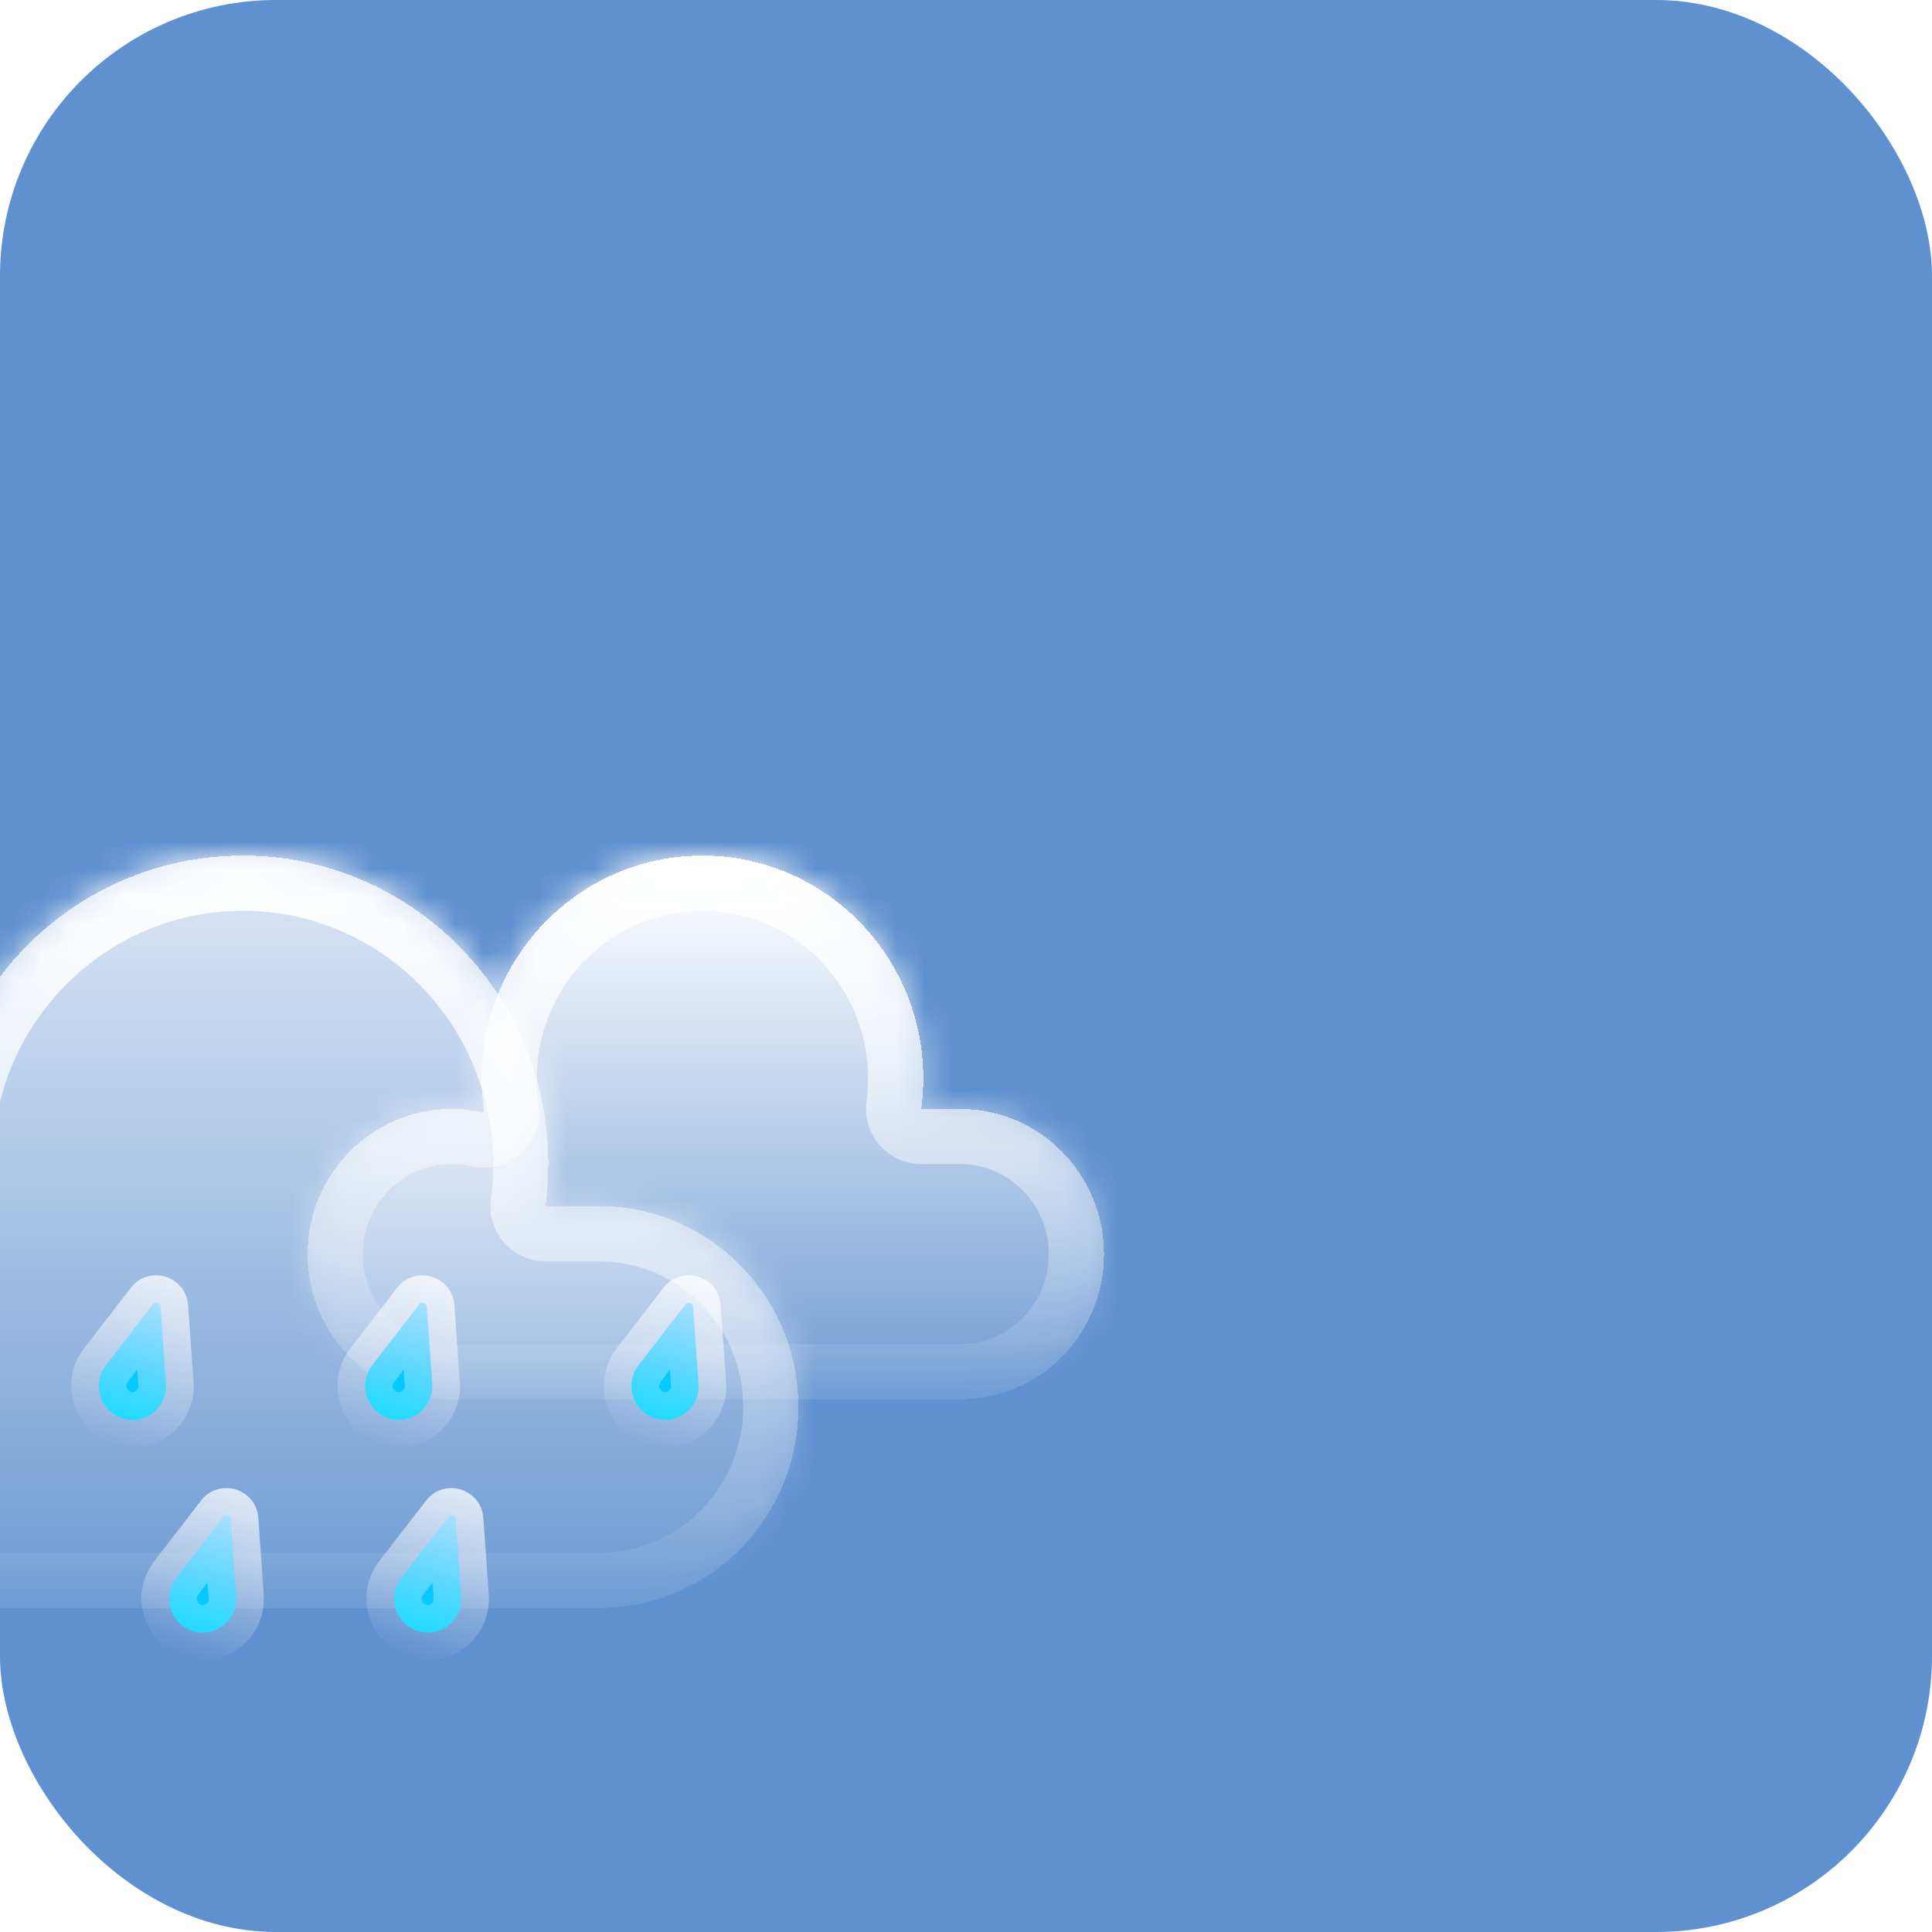<svg width="70" height="70" viewBox="0 0 70 70" fill="none" xmlns="http://www.w3.org/2000/svg">
<g clip-path="url(#clip0_187_624)">
<rect width="70" height="70" rx="10" fill="#5F90CF"/>
<g filter="url(#filter0_bd_187_624)">
<mask id="path-2-inside-1_187_624" fill="white">
<path fill-rule="evenodd" clip-rule="evenodd" d="M42.63 43.261C42.658 43.262 42.686 43.262 42.714 43.262C46.698 43.262 49.928 40.002 49.928 35.981C49.928 31.96 46.698 28.7 42.714 28.7C42.686 28.7 42.658 28.7 42.63 28.7V28.7H40.766C40.834 28.201 40.868 27.693 40.868 27.176C40.868 21.003 35.911 16 29.796 16C23.681 16 18.724 21.003 18.724 27.176C18.724 27.758 18.768 28.33 18.853 28.889C18.326 28.765 17.778 28.7 17.214 28.7C13.23 28.7 10 31.96 10 35.981C10 40.002 13.23 43.262 17.214 43.262C17.242 43.262 17.27 43.262 17.298 43.261L17.298 43.262H42.63V43.261Z"/>
</mask>
<path fill-rule="evenodd" clip-rule="evenodd" d="M42.63 43.261C42.658 43.262 42.686 43.262 42.714 43.262C46.698 43.262 49.928 40.002 49.928 35.981C49.928 31.96 46.698 28.7 42.714 28.7C42.686 28.7 42.658 28.7 42.63 28.7V28.7H40.766C40.834 28.201 40.868 27.693 40.868 27.176C40.868 21.003 35.911 16 29.796 16C23.681 16 18.724 21.003 18.724 27.176C18.724 27.758 18.768 28.33 18.853 28.889C18.326 28.765 17.778 28.7 17.214 28.7C13.23 28.7 10 31.96 10 35.981C10 40.002 13.23 43.262 17.214 43.262C17.242 43.262 17.27 43.262 17.298 43.261L17.298 43.262H42.63V43.261Z" fill="url(#paint0_linear_187_624)" shape-rendering="crispEdges"/>
<path d="M42.63 43.261L42.653 41.262C42.118 41.255 41.604 41.464 41.224 41.839C40.844 42.215 40.63 42.727 40.63 43.261H42.63ZM42.63 28.7H40.63C40.63 29.235 40.844 29.747 41.224 30.122C41.604 30.498 42.118 30.706 42.653 30.7L42.63 28.7ZM42.63 28.7H44.63C44.63 27.595 43.734 26.7 42.63 26.7V28.7ZM40.766 28.7L38.784 28.432C38.707 29.004 38.881 29.581 39.26 30.016C39.64 30.45 40.189 30.7 40.766 30.7V28.7ZM18.853 28.889L18.396 30.836C19.043 30.987 19.722 30.808 20.21 30.358C20.698 29.907 20.93 29.244 20.83 28.587L18.853 28.889ZM17.298 43.261L18.874 44.493C19.347 43.887 19.432 43.063 19.091 42.374C18.75 41.685 18.044 41.253 17.275 41.262L17.298 43.261ZM17.298 43.262L15.722 42.031C15.251 42.633 15.165 43.451 15.5 44.139C15.835 44.826 16.533 45.262 17.298 45.262V43.262ZM42.63 43.262V45.262C43.734 45.262 44.63 44.367 44.63 43.262H42.63ZM42.607 45.261C42.642 45.262 42.678 45.262 42.714 45.262V41.262C42.694 41.262 42.673 41.262 42.653 41.262L42.607 45.261ZM42.714 45.262C47.82 45.262 51.928 41.089 51.928 35.981H47.928C47.928 38.915 45.576 41.262 42.714 41.262V45.262ZM51.928 35.981C51.928 30.873 47.82 26.7 42.714 26.7V30.7C45.576 30.7 47.928 33.047 47.928 35.981H51.928ZM42.714 26.7C42.678 26.7 42.642 26.7 42.607 26.7L42.653 30.7C42.673 30.7 42.694 30.7 42.714 30.7V26.7ZM40.63 28.7V28.7H44.63V28.7H40.63ZM40.766 30.7H42.63V26.7H40.766V30.7ZM42.748 28.967C42.828 28.381 42.868 27.782 42.868 27.176H38.868C38.868 27.603 38.84 28.022 38.784 28.432L42.748 28.967ZM42.868 27.176C42.868 19.916 37.033 14 29.796 14V18C34.789 18 38.868 22.091 38.868 27.176H42.868ZM29.796 14C22.559 14 16.724 19.916 16.724 27.176H20.724C20.724 22.091 24.803 18 29.796 18V14ZM16.724 27.176C16.724 27.859 16.776 28.532 16.876 29.19L20.83 28.587C20.76 28.128 20.724 27.657 20.724 27.176H16.724ZM19.309 26.941C18.634 26.783 17.933 26.7 17.214 26.7V30.7C17.623 30.7 18.018 30.747 18.396 30.836L19.309 26.941ZM17.214 26.7C12.108 26.7 8 30.873 8 35.981H12C12 33.047 14.352 30.7 17.214 30.7V26.7ZM8 35.981C8 41.089 12.108 45.262 17.214 45.262V41.262C14.352 41.262 12 38.915 12 35.981H8ZM17.214 45.262C17.25 45.262 17.285 45.262 17.321 45.261L17.275 41.262C17.255 41.262 17.234 41.262 17.214 41.262V45.262ZM18.874 44.493L18.874 44.493L15.722 42.03L15.722 42.031L18.874 44.493ZM42.63 41.262H17.298V45.262H42.63V41.262ZM40.63 43.261V43.262H44.63V43.261H40.63Z" fill="url(#paint1_linear_187_624)" mask="url(#path-2-inside-1_187_624)"/>
</g>
<g filter="url(#filter1_bd_187_624)">
<mask id="path-4-inside-2_187_624" fill="white">
<path fill-rule="evenodd" clip-rule="evenodd" d="M55.726 35.702C55.746 35.702 55.766 35.702 55.786 35.702C58.666 35.702 61 33.346 61 30.44C61 27.534 58.666 25.178 55.786 25.178C55.766 25.178 55.746 25.178 55.726 25.178V25.178H54.379C54.428 24.818 54.453 24.45 54.453 24.077C54.453 19.616 50.87 16 46.451 16C42.032 16 38.449 19.616 38.449 24.077C38.449 24.497 38.481 24.911 38.542 25.314C38.162 25.225 37.765 25.178 37.358 25.178C34.479 25.178 32.145 27.534 32.145 30.44C32.145 33.346 34.479 35.702 37.358 35.702C37.378 35.702 37.398 35.702 37.419 35.702L37.419 35.702H55.726V35.702Z"/>
</mask>
<path fill-rule="evenodd" clip-rule="evenodd" d="M55.726 35.702C55.746 35.702 55.766 35.702 55.786 35.702C58.666 35.702 61 33.346 61 30.44C61 27.534 58.666 25.178 55.786 25.178C55.766 25.178 55.746 25.178 55.726 25.178V25.178H54.379C54.428 24.818 54.453 24.45 54.453 24.077C54.453 19.616 50.87 16 46.451 16C42.032 16 38.449 19.616 38.449 24.077C38.449 24.497 38.481 24.911 38.542 25.314C38.162 25.225 37.765 25.178 37.358 25.178C34.479 25.178 32.145 27.534 32.145 30.44C32.145 33.346 34.479 35.702 37.358 35.702C37.378 35.702 37.398 35.702 37.419 35.702L37.419 35.702H55.726V35.702Z" fill="url(#paint2_linear_187_624)" shape-rendering="crispEdges"/>
<path d="M55.726 35.702L55.749 33.702C55.215 33.696 54.7 33.904 54.32 34.279C53.94 34.655 53.726 35.167 53.726 35.702H55.726ZM55.726 25.178H53.726C53.726 25.713 53.94 26.225 54.32 26.601C54.7 26.976 55.215 27.184 55.749 27.178L55.726 25.178ZM55.726 25.178H57.726C57.726 24.073 56.83 23.178 55.726 23.178V25.178ZM54.379 25.178L52.397 24.91C52.32 25.482 52.493 26.059 52.873 26.494C53.253 26.929 53.802 27.178 54.379 27.178V25.178ZM38.542 25.314L38.086 27.262C38.732 27.413 39.412 27.234 39.9 26.783C40.387 26.333 40.62 25.669 40.52 25.013L38.542 25.314ZM37.419 35.702L38.994 36.934C39.468 36.328 39.553 35.505 39.212 34.815C38.871 34.126 38.165 33.693 37.396 33.702L37.419 35.702ZM37.419 35.702L35.843 34.469C35.372 35.072 35.285 35.89 35.62 36.578C35.956 37.266 36.654 37.702 37.419 37.702V35.702ZM55.726 35.702V37.702C56.83 37.702 57.726 36.806 57.726 35.702H55.726ZM55.703 37.702C55.731 37.702 55.759 37.702 55.786 37.702V33.702C55.774 33.702 55.761 33.702 55.749 33.702L55.703 37.702ZM55.786 37.702C59.788 37.702 63 34.433 63 30.44H59C59 32.259 57.544 33.702 55.786 33.702V37.702ZM63 30.44C63 26.447 59.788 23.178 55.786 23.178V27.178C57.544 27.178 59 28.621 59 30.44H63ZM55.786 23.178C55.759 23.178 55.731 23.178 55.703 23.178L55.749 27.178C55.761 27.178 55.774 27.178 55.786 27.178V23.178ZM53.726 25.178V25.178H57.726V25.178H53.726ZM54.379 27.178H55.726V23.178H54.379V27.178ZM56.361 25.446C56.422 24.997 56.453 24.54 56.453 24.077H52.453C52.453 24.36 52.434 24.639 52.397 24.91L56.361 25.446ZM56.453 24.077C56.453 18.529 51.992 14 46.451 14V18C49.748 18 52.453 20.703 52.453 24.077H56.453ZM46.451 14C40.91 14 36.449 18.529 36.449 24.077H40.449C40.449 20.703 43.154 18 46.451 18V14ZM36.449 24.077C36.449 24.599 36.489 25.113 36.565 25.616L40.52 25.013C40.473 24.709 40.449 24.396 40.449 24.077H36.449ZM38.999 23.367C38.47 23.243 37.92 23.178 37.358 23.178V27.178C37.61 27.178 37.854 27.207 38.086 27.262L38.999 23.367ZM37.358 23.178C33.357 23.178 30.145 26.447 30.145 30.44H34.145C34.145 28.621 35.601 27.178 37.358 27.178V23.178ZM30.145 30.44C30.145 34.433 33.357 37.702 37.358 37.702V33.702C35.601 33.702 34.145 32.259 34.145 30.44H30.145ZM37.358 37.702C37.386 37.702 37.414 37.702 37.442 37.702L37.396 33.702C37.383 33.702 37.371 33.702 37.358 33.702V37.702ZM38.993 36.935L38.994 36.934L35.844 34.469L35.843 34.469L38.993 36.935ZM55.726 33.702H37.419V37.702H55.726V33.702ZM53.726 35.702V35.702H57.726V35.702H53.726Z" fill="url(#paint3_linear_187_624)" mask="url(#path-4-inside-2_187_624)"/>
</g>
<g filter="url(#filter2_bdd_187_624)">
<path d="M26.532 39.269C26.564 39.227 26.59 39.216 26.608 39.211C26.632 39.204 26.666 39.203 26.704 39.214C26.742 39.226 26.77 39.246 26.785 39.265C26.797 39.279 26.813 39.304 26.817 39.356L27.014 42.139C27.074 42.993 26.263 43.64 25.446 43.389C24.629 43.138 24.312 42.145 24.833 41.47L26.532 39.269Z" fill="url(#paint4_linear_187_624)" stroke="url(#paint5_linear_187_624)" stroke-width="2"/>
<path d="M36.181 39.269C36.213 39.227 36.239 39.216 36.257 39.211C36.28 39.204 36.314 39.203 36.352 39.214C36.391 39.226 36.418 39.246 36.434 39.265C36.446 39.279 36.461 39.304 36.465 39.356L36.662 42.139C36.722 42.993 35.911 43.64 35.094 43.389C34.277 43.138 33.96 42.145 34.482 41.47L36.181 39.269Z" fill="url(#paint6_linear_187_624)" stroke="url(#paint7_linear_187_624)" stroke-width="2"/>
<path d="M45.829 39.269C45.861 39.227 45.887 39.216 45.905 39.211C45.929 39.204 45.963 39.203 46.001 39.214C46.039 39.226 46.066 39.246 46.082 39.265C46.094 39.279 46.11 39.304 46.114 39.356L46.31 42.139C46.371 42.993 45.56 43.64 44.743 43.389C43.926 43.138 43.609 42.145 44.13 41.47L45.829 39.269Z" fill="url(#paint8_linear_187_624)" stroke="url(#paint9_linear_187_624)" stroke-width="2"/>
</g>
<g filter="url(#filter3_bdd_187_624)">
<path d="M29.077 46.977C29.109 46.935 29.135 46.924 29.153 46.919C29.177 46.912 29.211 46.91 29.249 46.922C29.287 46.934 29.315 46.954 29.331 46.973C29.342 46.987 29.358 47.011 29.362 47.064L29.558 49.847C29.619 50.701 28.808 51.348 27.991 51.097C27.174 50.846 26.857 49.853 27.378 49.178L29.077 46.977Z" fill="url(#paint10_linear_187_624)" stroke="url(#paint11_linear_187_624)" stroke-width="2"/>
<path d="M37.23 46.977C37.261 46.935 37.288 46.924 37.305 46.919C37.329 46.912 37.363 46.91 37.401 46.922C37.44 46.934 37.467 46.954 37.483 46.973C37.495 46.987 37.51 47.011 37.514 47.064L37.711 49.847C37.771 50.701 36.96 51.348 36.143 51.097C35.326 50.846 35.009 49.853 35.531 49.178L37.23 46.977Z" fill="url(#paint12_linear_187_624)" stroke="url(#paint13_linear_187_624)" stroke-width="2"/>
</g>
</g>
<defs>
<filter id="filter0_bd_187_624" x="-61" y="-19" width="139.928" height="127.262" filterUnits="userSpaceOnUse" color-interpolation-filters="sRGB">
<feFlood flood-opacity="0" result="BackgroundImageFix"/>
<feGaussianBlur in="BackgroundImageFix" stdDeviation="7"/>
<feComposite in2="SourceAlpha" operator="in" result="effect1_backgroundBlur_187_624"/>
<feColorMatrix in="SourceAlpha" type="matrix" values="0 0 0 0 0 0 0 0 0 0 0 0 0 0 0 0 0 0 127 0" result="hardAlpha"/>
<feOffset dx="-21" dy="15"/>
<feGaussianBlur stdDeviation="25"/>
<feComposite in2="hardAlpha" operator="out"/>
<feColorMatrix type="matrix" values="0 0 0 0 0.114 0 0 0 0 0.149 0 0 0 0 0.275 0 0 0 0.25 0"/>
<feBlend mode="normal" in2="effect1_backgroundBlur_187_624" result="effect2_dropShadow_187_624"/>
<feBlend mode="normal" in="SourceGraphic" in2="effect2_dropShadow_187_624" result="shape"/>
</filter>
<filter id="filter1_bd_187_624" x="-38.855" y="-19" width="128.855" height="119.702" filterUnits="userSpaceOnUse" color-interpolation-filters="sRGB">
<feFlood flood-opacity="0" result="BackgroundImageFix"/>
<feGaussianBlur in="BackgroundImageFix" stdDeviation="7"/>
<feComposite in2="SourceAlpha" operator="in" result="effect1_backgroundBlur_187_624"/>
<feColorMatrix in="SourceAlpha" type="matrix" values="0 0 0 0 0 0 0 0 0 0 0 0 0 0 0 0 0 0 127 0" result="hardAlpha"/>
<feOffset dx="-21" dy="15"/>
<feGaussianBlur stdDeviation="25"/>
<feComposite in2="hardAlpha" operator="out"/>
<feColorMatrix type="matrix" values="0 0 0 0 0.113 0 0 0 0 0.149 0 0 0 0 0.275 0 0 0 0.25 0"/>
<feBlend mode="normal" in2="effect1_backgroundBlur_187_624" result="effect2_dropShadow_187_624"/>
<feBlend mode="normal" in="SourceGraphic" in2="effect2_dropShadow_187_624" result="shape"/>
</filter>
<filter id="filter2_bdd_187_624" x="-47.42" y="-9.796" width="135.732" height="119.242" filterUnits="userSpaceOnUse" color-interpolation-filters="sRGB">
<feFlood flood-opacity="0" result="BackgroundImageFix"/>
<feGaussianBlur in="BackgroundImageFix" stdDeviation="7"/>
<feComposite in2="SourceAlpha" operator="in" result="effect1_backgroundBlur_187_624"/>
<feColorMatrix in="SourceAlpha" type="matrix" values="0 0 0 0 0 0 0 0 0 0 0 0 0 0 0 0 0 0 127 0" result="hardAlpha"/>
<feOffset dx="-21" dy="15"/>
<feGaussianBlur stdDeviation="25"/>
<feComposite in2="hardAlpha" operator="out"/>
<feColorMatrix type="matrix" values="0 0 0 0 0.113 0 0 0 0 0.149 0 0 0 0 0.275 0 0 0 0.25 0"/>
<feBlend mode="normal" in2="effect1_backgroundBlur_187_624" result="effect2_dropShadow_187_624"/>
<feColorMatrix in="SourceAlpha" type="matrix" values="0 0 0 0 0 0 0 0 0 0 0 0 0 0 0 0 0 0 127 0" result="hardAlpha"/>
<feOffset dy="-7"/>
<feGaussianBlur stdDeviation="20.5"/>
<feComposite in2="hardAlpha" operator="out"/>
<feColorMatrix type="matrix" values="0 0 0 0 0.138 0 0 0 0 0.741 0 0 0 0 1 0 0 0 0.3 0"/>
<feBlend mode="normal" in2="effect2_dropShadow_187_624" result="effect3_dropShadow_187_624"/>
<feBlend mode="normal" in="SourceGraphic" in2="effect3_dropShadow_187_624" result="shape"/>
</filter>
<filter id="filter3_bdd_187_624" x="-44.875" y="-2.088" width="124.588" height="119.242" filterUnits="userSpaceOnUse" color-interpolation-filters="sRGB">
<feFlood flood-opacity="0" result="BackgroundImageFix"/>
<feGaussianBlur in="BackgroundImageFix" stdDeviation="7"/>
<feComposite in2="SourceAlpha" operator="in" result="effect1_backgroundBlur_187_624"/>
<feColorMatrix in="SourceAlpha" type="matrix" values="0 0 0 0 0 0 0 0 0 0 0 0 0 0 0 0 0 0 127 0" result="hardAlpha"/>
<feOffset dx="-21" dy="15"/>
<feGaussianBlur stdDeviation="25"/>
<feComposite in2="hardAlpha" operator="out"/>
<feColorMatrix type="matrix" values="0 0 0 0 0.113 0 0 0 0 0.149 0 0 0 0 0.275 0 0 0 0.25 0"/>
<feBlend mode="normal" in2="effect1_backgroundBlur_187_624" result="effect2_dropShadow_187_624"/>
<feColorMatrix in="SourceAlpha" type="matrix" values="0 0 0 0 0 0 0 0 0 0 0 0 0 0 0 0 0 0 127 0" result="hardAlpha"/>
<feOffset dy="-7"/>
<feGaussianBlur stdDeviation="20.5"/>
<feComposite in2="hardAlpha" operator="out"/>
<feColorMatrix type="matrix" values="0 0 0 0 0.138 0 0 0 0 0.741 0 0 0 0 1 0 0 0 0.3 0"/>
<feBlend mode="normal" in2="effect2_dropShadow_187_624" result="effect3_dropShadow_187_624"/>
<feBlend mode="normal" in="SourceGraphic" in2="effect3_dropShadow_187_624" result="shape"/>
</filter>
<linearGradient id="paint0_linear_187_624" x1="29.964" y1="7.28" x2="29.964" y2="47.072" gradientUnits="userSpaceOnUse">
<stop stop-color="white"/>
<stop offset="1" stop-color="white" stop-opacity="0"/>
</linearGradient>
<linearGradient id="paint1_linear_187_624" x1="29.964" y1="16" x2="29.964" y2="43.262" gradientUnits="userSpaceOnUse">
<stop stop-color="white"/>
<stop offset="1" stop-color="white" stop-opacity="0"/>
</linearGradient>
<linearGradient id="paint2_linear_187_624" x1="47.914" y1="16.593" x2="47.914" y2="37.928" gradientUnits="userSpaceOnUse">
<stop stop-color="white"/>
<stop offset="1" stop-color="white" stop-opacity="0"/>
</linearGradient>
<linearGradient id="paint3_linear_187_624" x1="46.572" y1="16" x2="46.572" y2="35.702" gradientUnits="userSpaceOnUse">
<stop stop-color="white"/>
<stop offset="1" stop-color="white" stop-opacity="0"/>
</linearGradient>
<linearGradient id="paint4_linear_187_624" x1="27.598" y1="36.249" x2="25.116" y2="44.334" gradientUnits="userSpaceOnUse">
<stop stop-color="#138EFF"/>
<stop offset="1" stop-color="#00E0FF"/>
</linearGradient>
<linearGradient id="paint5_linear_187_624" x1="27.598" y1="36.249" x2="25.116" y2="44.334" gradientUnits="userSpaceOnUse">
<stop stop-color="white"/>
<stop offset="1" stop-color="white" stop-opacity="0"/>
</linearGradient>
<linearGradient id="paint6_linear_187_624" x1="37.246" y1="36.249" x2="34.764" y2="44.334" gradientUnits="userSpaceOnUse">
<stop stop-color="#138EFF"/>
<stop offset="1" stop-color="#00E0FF"/>
</linearGradient>
<linearGradient id="paint7_linear_187_624" x1="37.246" y1="36.249" x2="34.764" y2="44.334" gradientUnits="userSpaceOnUse">
<stop stop-color="white"/>
<stop offset="1" stop-color="white" stop-opacity="0"/>
</linearGradient>
<linearGradient id="paint8_linear_187_624" x1="46.895" y1="36.249" x2="44.412" y2="44.334" gradientUnits="userSpaceOnUse">
<stop stop-color="#138EFF"/>
<stop offset="1" stop-color="#00E0FF"/>
</linearGradient>
<linearGradient id="paint9_linear_187_624" x1="46.895" y1="36.249" x2="44.412" y2="44.334" gradientUnits="userSpaceOnUse">
<stop stop-color="white"/>
<stop offset="1" stop-color="white" stop-opacity="0"/>
</linearGradient>
<linearGradient id="paint10_linear_187_624" x1="30.142" y1="43.957" x2="27.66" y2="52.041" gradientUnits="userSpaceOnUse">
<stop stop-color="#138EFF"/>
<stop offset="1" stop-color="#00E0FF"/>
</linearGradient>
<linearGradient id="paint11_linear_187_624" x1="30.142" y1="43.957" x2="27.66" y2="52.041" gradientUnits="userSpaceOnUse">
<stop stop-color="white"/>
<stop offset="1" stop-color="white" stop-opacity="0"/>
</linearGradient>
<linearGradient id="paint12_linear_187_624" x1="38.295" y1="43.957" x2="35.813" y2="52.041" gradientUnits="userSpaceOnUse">
<stop stop-color="#138EFF"/>
<stop offset="1" stop-color="#00E0FF"/>
</linearGradient>
<linearGradient id="paint13_linear_187_624" x1="38.295" y1="43.957" x2="35.813" y2="52.041" gradientUnits="userSpaceOnUse">
<stop stop-color="white"/>
<stop offset="1" stop-color="white" stop-opacity="0"/>
</linearGradient>
<clipPath id="clip0_187_624">
<rect width="70" height="70" rx="10" fill="white"/>
</clipPath>
</defs>
</svg>
